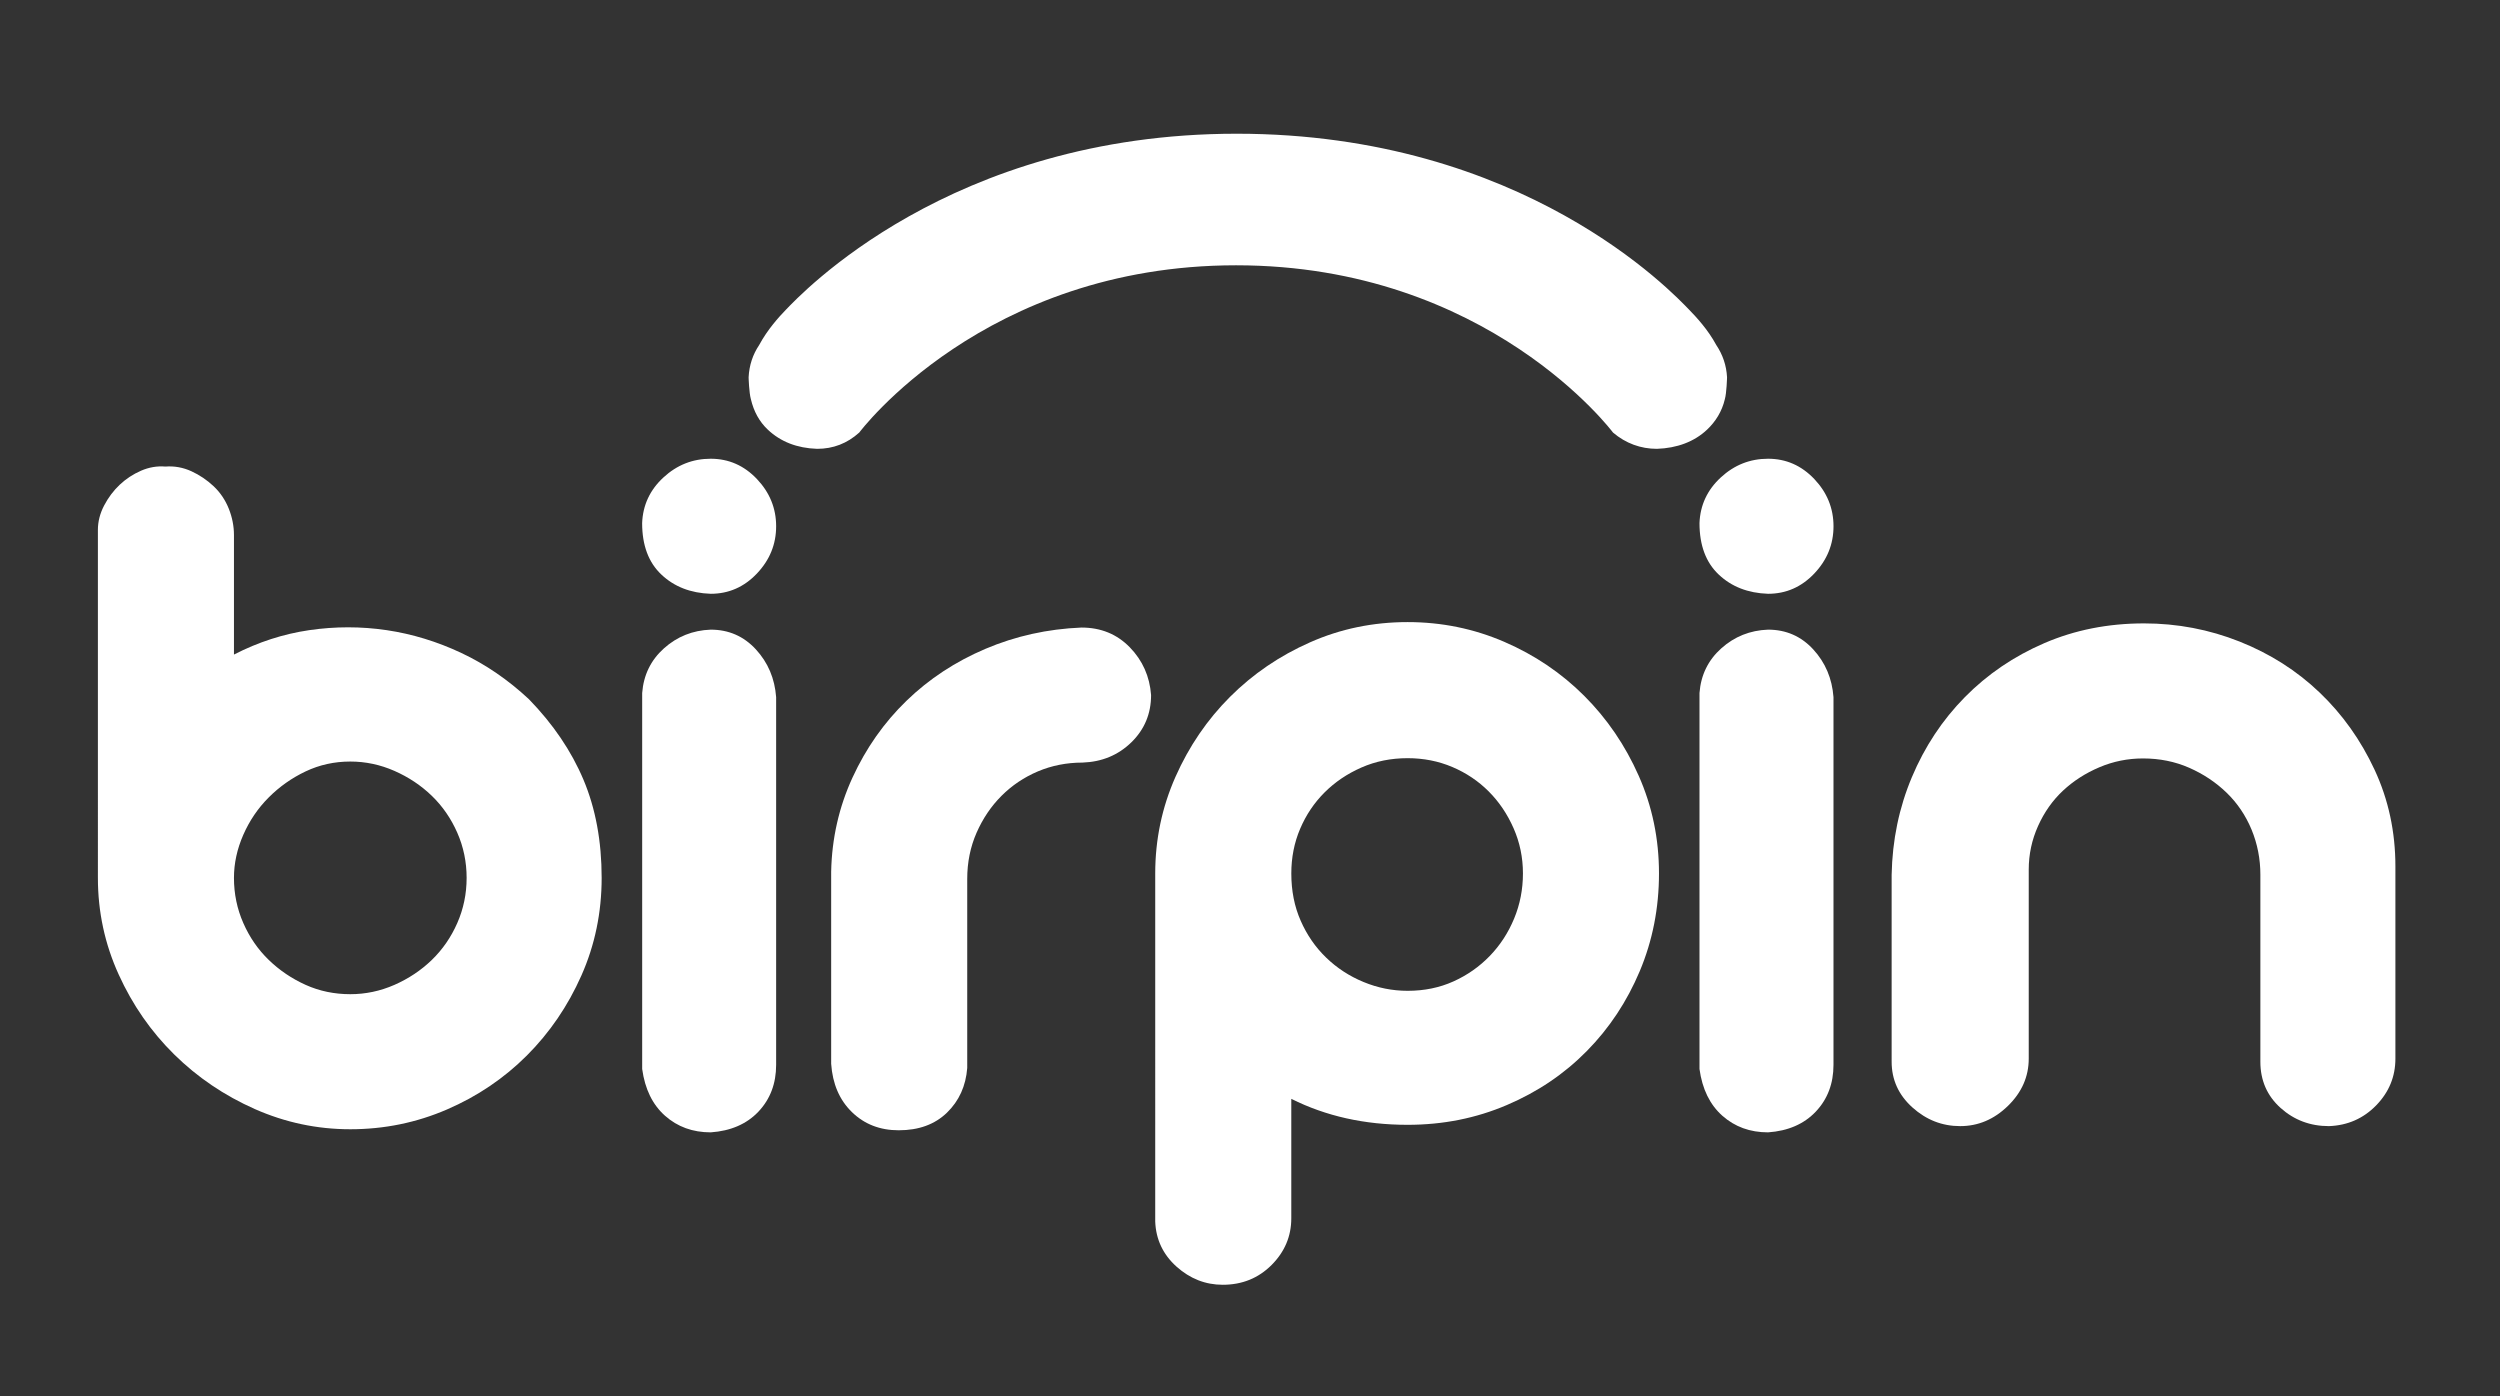 <?xml version="1.0" encoding="utf-8"?>
<!-- Generator: Adobe Illustrator 16.0.0, SVG Export Plug-In . SVG Version: 6.00 Build 0)  -->
<!DOCTYPE svg PUBLIC "-//W3C//DTD SVG 1.1//EN" "http://www.w3.org/Graphics/SVG/1.1/DTD/svg11.dtd">
<svg version="1.1" id="Capa_1" xmlns="http://www.w3.org/2000/svg" xmlns:xlink="http://www.w3.org/1999/xlink" x="0px" y="0px"
	 width="154px" height="86px" viewBox="0 0 154 86" enable-background="new 0 0 154 86" xml:space="preserve">
<rect x="0" y="0" width="154" height="86" fill="#333333" stroke="none"/>
<g>
	<path fill="#FFFFFF" d="M10.189,28.74c0.554-0.042,1.088,0.055,1.6,0.288c0.511,0.235,0.969,0.545,1.375,0.928
		c0.405,0.384,0.714,0.843,0.928,1.376c0.213,0.533,0.32,1.077,0.32,1.632v7.357c1.492-0.768,3.039-1.269,4.639-1.504
		c1.599-0.233,3.188-0.233,4.766,0c1.578,0.235,3.113,0.704,4.607,1.408c1.492,0.704,2.879,1.653,4.159,2.848
		c1.492,1.535,2.612,3.188,3.359,4.958c0.746,1.77,1.12,3.786,1.12,6.046c0,2.134-0.416,4.139-1.248,6.015
		c-0.832,1.877-1.952,3.519-3.359,4.927c-1.408,1.407-3.05,2.518-4.927,3.327c-1.878,0.811-3.861,1.216-5.95,1.216
		c-2.047,0-4.01-0.416-5.887-1.247c-1.877-0.833-3.53-1.952-4.958-3.359c-1.43-1.408-2.571-3.05-3.423-4.928
		c-0.854-1.876-1.28-3.859-1.28-5.95V32.644c0-0.512,0.127-1.013,0.383-1.503c0.256-0.49,0.577-0.917,0.96-1.28
		c0.384-0.362,0.821-0.65,1.312-0.864C9.175,28.783,9.677,28.698,10.189,28.74z M14.412,54.077c0,0.982,0.192,1.91,0.576,2.783
		c0.384,0.875,0.906,1.632,1.568,2.272c0.661,0.64,1.417,1.15,2.271,1.536c0.853,0.384,1.77,0.574,2.751,0.574
		c0.938,0,1.844-0.19,2.719-0.574c0.874-0.386,1.642-0.896,2.303-1.536c0.661-0.641,1.184-1.397,1.568-2.272
		c0.383-0.873,0.576-1.801,0.576-2.783c0-0.98-0.192-1.907-0.576-2.783c-0.384-0.873-0.907-1.632-1.568-2.271
		c-0.662-0.64-1.43-1.151-2.303-1.536c-0.875-0.384-1.782-0.576-2.719-0.576c-0.982,0-1.898,0.203-2.751,0.607
		c-0.854,0.406-1.61,0.939-2.271,1.601c-0.662,0.661-1.184,1.43-1.568,2.303C14.604,52.298,14.412,53.183,14.412,54.077z"/>
	<path fill="#FFFFFF" d="M43.779,28.258c1.109,0,2.057,0.418,2.847,1.249c0.789,0.832,1.184,1.802,1.184,2.911
		s-0.395,2.08-1.184,2.911c-0.79,0.832-1.738,1.248-2.847,1.248c-1.238-0.042-2.25-0.437-3.039-1.185
		c-0.79-0.745-1.184-1.801-1.184-3.167c0.042-1.107,0.479-2.047,1.312-2.814C41.699,28.643,42.669,28.258,43.779,28.258z"/>
	<path fill="#FFFFFF" d="M43.779,38.786c1.109,0,2.036,0.406,2.783,1.216c0.746,0.811,1.162,1.791,1.248,2.942v22.65
		c0,1.151-0.363,2.11-1.087,2.879c-0.726,0.767-1.707,1.194-2.943,1.28c-1.11,0-2.048-0.342-2.815-1.023
		c-0.768-0.683-1.237-1.642-1.407-2.881v-23.16c0.085-1.109,0.533-2.026,1.343-2.752C41.709,39.213,42.669,38.828,43.779,38.786z"/>
	<path fill="#FFFFFF" d="M55.359,69.625c-1.151,0-2.111-0.372-2.879-1.119c-0.768-0.746-1.194-1.738-1.28-2.976V53.693
		c0.042-2.048,0.48-3.977,1.312-5.79c0.832-1.812,1.94-3.391,3.327-4.734c1.386-1.345,3.007-2.41,4.862-3.2
		c1.855-0.787,3.828-1.226,5.918-1.312c1.194,0,2.186,0.406,2.976,1.216c0.789,0.812,1.226,1.792,1.312,2.943
		c0,1.151-0.407,2.123-1.216,2.912c-0.811,0.789-1.813,1.205-3.007,1.247c-0.981,0-1.898,0.183-2.751,0.543
		c-0.854,0.363-1.599,0.865-2.239,1.505c-0.64,0.639-1.151,1.397-1.536,2.271c-0.384,0.876-0.576,1.824-0.576,2.848v11.645
		c-0.086,1.11-0.502,2.027-1.248,2.752C57.588,69.264,56.596,69.625,55.359,69.625z"/>
	<path fill="#FFFFFF" d="M86.711,38.321c2.089,0,4.072,0.405,5.95,1.215c1.876,0.811,3.519,1.92,4.926,3.327
		c1.408,1.407,2.528,3.05,3.359,4.927c0.832,1.878,1.248,3.882,1.248,6.015s-0.395,4.137-1.183,6.015
		c-0.79,1.877-1.878,3.519-3.264,4.926c-1.387,1.408-3.029,2.518-4.927,3.326c-1.898,0.812-3.935,1.217-6.11,1.217
		c-2.646,0-5.034-0.533-7.166-1.6v7.358c0,1.109-0.407,2.067-1.216,2.879c-0.811,0.81-1.814,1.216-3.007,1.216
		c-1.067,0-2.016-0.375-2.848-1.119c-0.832-0.748-1.27-1.676-1.311-2.784V53.805c0-2.09,0.416-4.073,1.247-5.951
		c0.832-1.877,1.952-3.52,3.359-4.926c1.408-1.408,3.049-2.528,4.927-3.359C82.573,38.736,84.577,38.321,86.711,38.321z
		 M79.545,53.805c0,1.066,0.191,2.037,0.576,2.91c0.384,0.875,0.905,1.632,1.568,2.272c0.66,0.64,1.428,1.142,2.302,1.503
		c0.874,0.363,1.781,0.544,2.72,0.544c1.023,0,1.961-0.192,2.815-0.576c0.853-0.384,1.599-0.905,2.24-1.567
		c0.639-0.66,1.14-1.429,1.503-2.304c0.362-0.873,0.544-1.801,0.544-2.782s-0.192-1.909-0.576-2.783
		c-0.384-0.875-0.896-1.632-1.535-2.272c-0.64-0.64-1.387-1.141-2.24-1.503c-0.854-0.362-1.77-0.543-2.75-0.543
		c-1.024,0-1.974,0.19-2.848,0.575c-0.875,0.384-1.631,0.896-2.271,1.535c-0.64,0.64-1.142,1.387-1.504,2.239
		C79.725,51.906,79.545,52.823,79.545,53.805z"/>
	<path fill="#FFFFFF" d="M108.912,28.258c1.108,0,2.058,0.418,2.848,1.249c0.789,0.832,1.184,1.802,1.184,2.911
		s-0.395,2.08-1.184,2.911c-0.79,0.832-1.739,1.248-2.848,1.248c-1.237-0.042-2.25-0.437-3.039-1.185
		c-0.79-0.745-1.184-1.801-1.184-3.167c0.042-1.107,0.48-2.047,1.312-2.814C106.832,28.643,107.802,28.258,108.912,28.258z"/>
	<path fill="#FFFFFF" d="M108.912,38.786c1.108,0,2.037,0.406,2.783,1.216c0.746,0.811,1.162,1.791,1.248,2.942v22.65
		c0,1.151-0.363,2.11-1.088,2.879c-0.726,0.767-1.707,1.194-2.943,1.28c-1.11,0-2.047-0.342-2.815-1.023
		c-0.768-0.683-1.238-1.642-1.408-2.881v-23.16c0.085-1.109,0.533-2.026,1.344-2.752C106.842,39.213,107.802,38.828,108.912,38.786z
		"/>
	<path fill="#FFFFFF" d="M132.073,38.401c2.047,0,4.009,0.374,5.887,1.12c1.876,0.747,3.519,1.791,4.926,3.136
		c1.408,1.344,2.538,2.933,3.391,4.766c0.853,1.835,1.28,3.817,1.28,5.95V65.21c0,1.11-0.395,2.069-1.184,2.88
		c-0.79,0.811-1.759,1.237-2.911,1.279c-1.152,0-2.144-0.373-2.976-1.119c-0.832-0.746-1.247-1.696-1.247-2.848V53.886
		c0-0.98-0.183-1.908-0.544-2.784c-0.363-0.873-0.875-1.631-1.536-2.271c-0.662-0.64-1.429-1.151-2.304-1.536
		c-0.875-0.384-1.823-0.575-2.847-0.575c-0.938,0-1.834,0.182-2.687,0.544c-0.854,0.362-1.599,0.843-2.239,1.439
		c-0.64,0.598-1.152,1.323-1.536,2.175c-0.384,0.854-0.576,1.75-0.576,2.688V65.21c0,1.11-0.427,2.079-1.28,2.912
		c-0.854,0.832-1.834,1.247-2.943,1.247c-1.11,0-2.09-0.384-2.942-1.15c-0.854-0.77-1.28-1.706-1.28-2.816V53.886
		c0.042-2.132,0.457-4.137,1.247-6.014c0.79-1.878,1.876-3.521,3.263-4.928c1.386-1.407,3.017-2.516,4.895-3.327
		C127.807,38.808,129.854,38.401,132.073,38.401z"/>
	<path fill="#FFFFFF" d="M106.25,24.593c0.112-0.392,0.136-1.335,0.136-1.354c-0.039-0.737-0.269-1.396-0.66-1.98
		c-0.518-0.964-1.245-1.737-1.665-2.17c-1.003-1.034-10.203-10.852-27.886-10.852S49.246,18.22,48.404,19.088
		c-0.419,0.433-1.124,1.206-1.642,2.17c-0.391,0.584-0.61,1.243-0.647,1.98c-0.002,0.02,0.028,0.963,0.14,1.354
		c0.178,0.757,0.522,1.383,1.041,1.873c0.789,0.746,1.801,1.141,3.039,1.183c0.992,0,1.854-0.335,2.591-1l0.001,0.002
		c0,0,7.675-10.308,23.213-10.308S99.365,26.65,99.365,26.65v-0.002c0.781,0.665,1.708,1,2.701,1
		c1.237-0.042,2.303-0.437,3.091-1.183C105.675,25.976,106.072,25.35,106.25,24.593z"/>
</g>
</svg>

